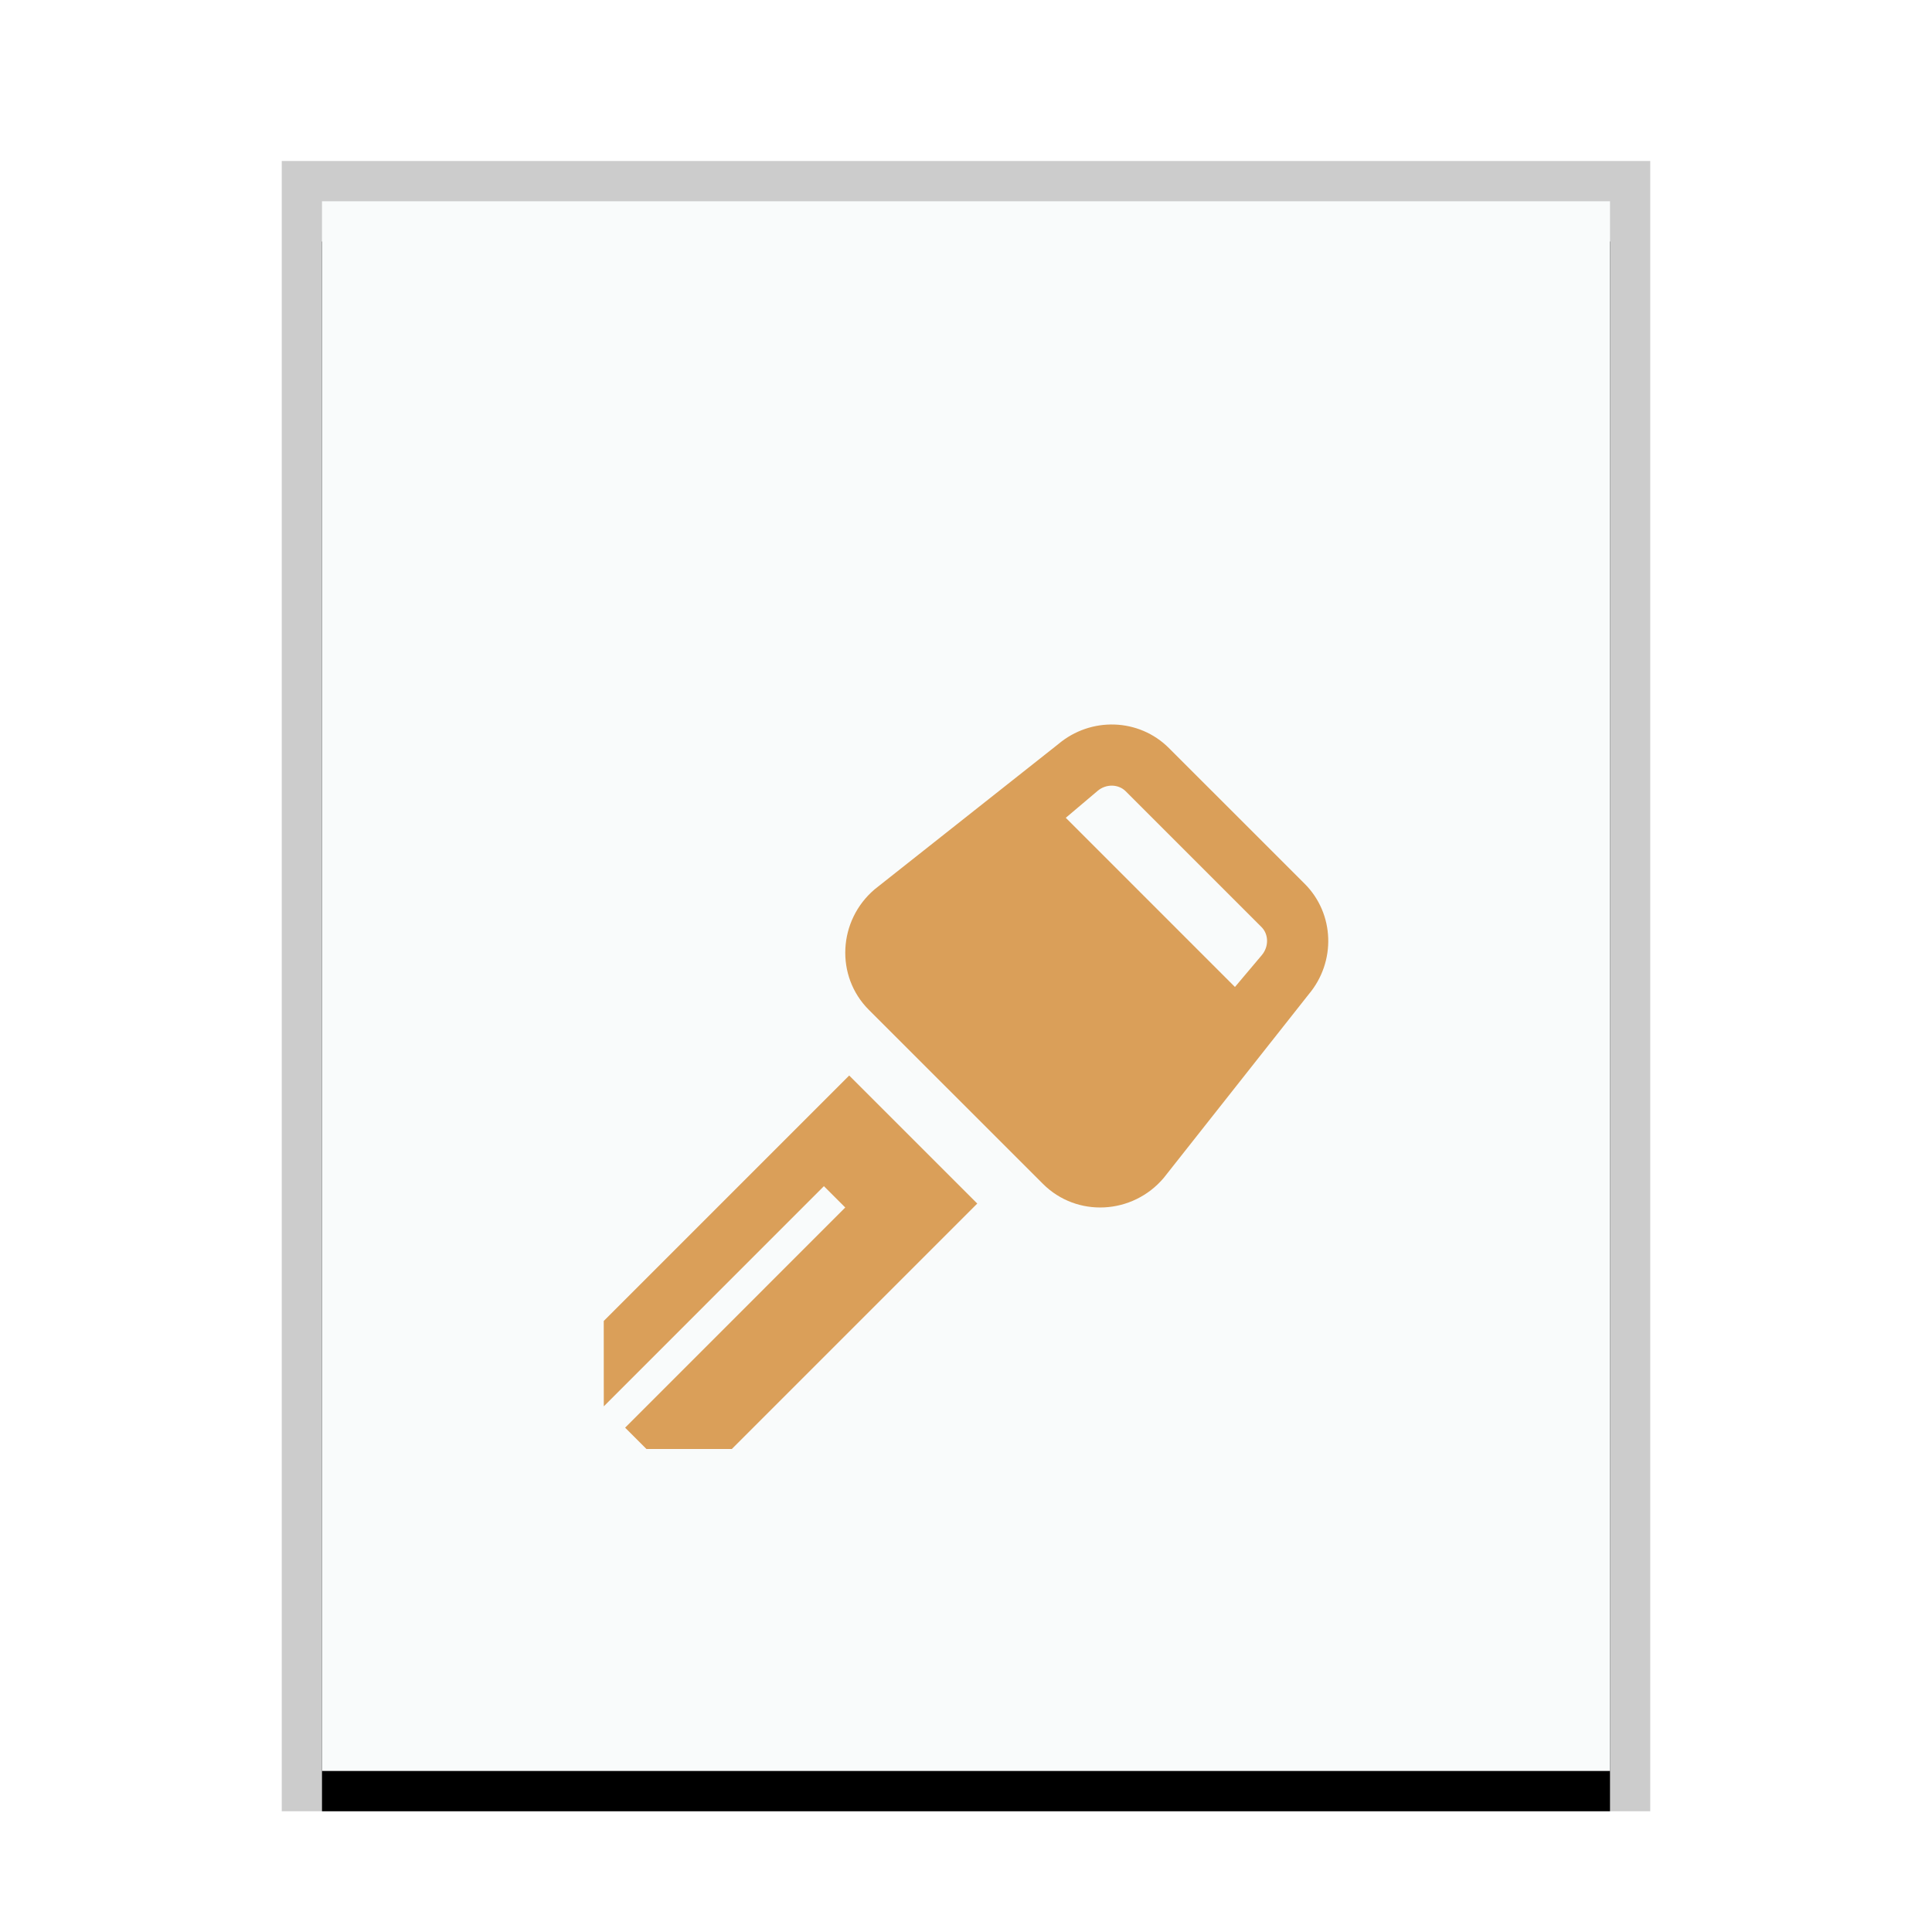 <svg xmlns="http://www.w3.org/2000/svg" xmlns:xlink="http://www.w3.org/1999/xlink" width="48" height="48" viewBox="0 0 48 48">
  <defs>
    <rect id="application-pgp-keys-b" width="32" height="39" x="1" y="1"/>
    <filter id="application-pgp-keys-a" width="112.5%" height="110.3%" x="-6.2%" y="-2.6%" filterUnits="objectBoundingBox">
      <feOffset dy="1" in="SourceAlpha" result="shadowOffsetOuter1"/>
      <feGaussianBlur in="shadowOffsetOuter1" result="shadowBlurOuter1" stdDeviation=".5"/>
      <feColorMatrix in="shadowBlurOuter1" values="0 0 0 0 0   0 0 0 0 0   0 0 0 0 0  0 0 0 0.2 0"/>
    </filter>
  </defs>
  <g fill="none" fill-rule="evenodd">
    <g transform="translate(7 4)">
      <use fill="#000" filter="url(#application-pgp-keys-a)" xlink:href="#application-pgp-keys-b"/>
      <use fill="#F9FBFB" xlink:href="#application-pgp-keys-b"/>
      <path fill="#000" fill-opacity=".2" fill-rule="nonzero" d="M34,0 L0,0 L0,41 L34,41 L34,0 Z M33,1 L33,40 L1,40 L1,1 L33,1 Z"/>
    </g>
    <path fill="#DA9F59" d="M32.51,24.709 C33.199,23.895 33.157,22.7 32.415,21.958 L29.041,18.585 C28.299,17.843 27.102,17.801 26.288,18.491 L21.735,22.091 C20.819,22.866 20.749,24.252 21.585,25.088 L25.913,29.414 C26.75,30.251 28.137,30.182 28.913,29.264 L32.51,24.709 L32.51,24.709 Z M27.967,19.658 L31.341,23.032 C31.523,23.213 31.526,23.52 31.35,23.729 L30.682,24.521 L26.479,20.318 L27.27,19.649 C27.478,19.472 27.785,19.477 27.967,19.658 L27.967,19.658 Z M24.28,29.902 L18.182,36 L16.061,36 L15.531,35.47 L21,30 L20.47,29.47 L15.001,34.94 L15,32.819 L21.098,26.721 L24.28,29.902 L24.28,29.902 Z"/>
  </g>
</svg>
